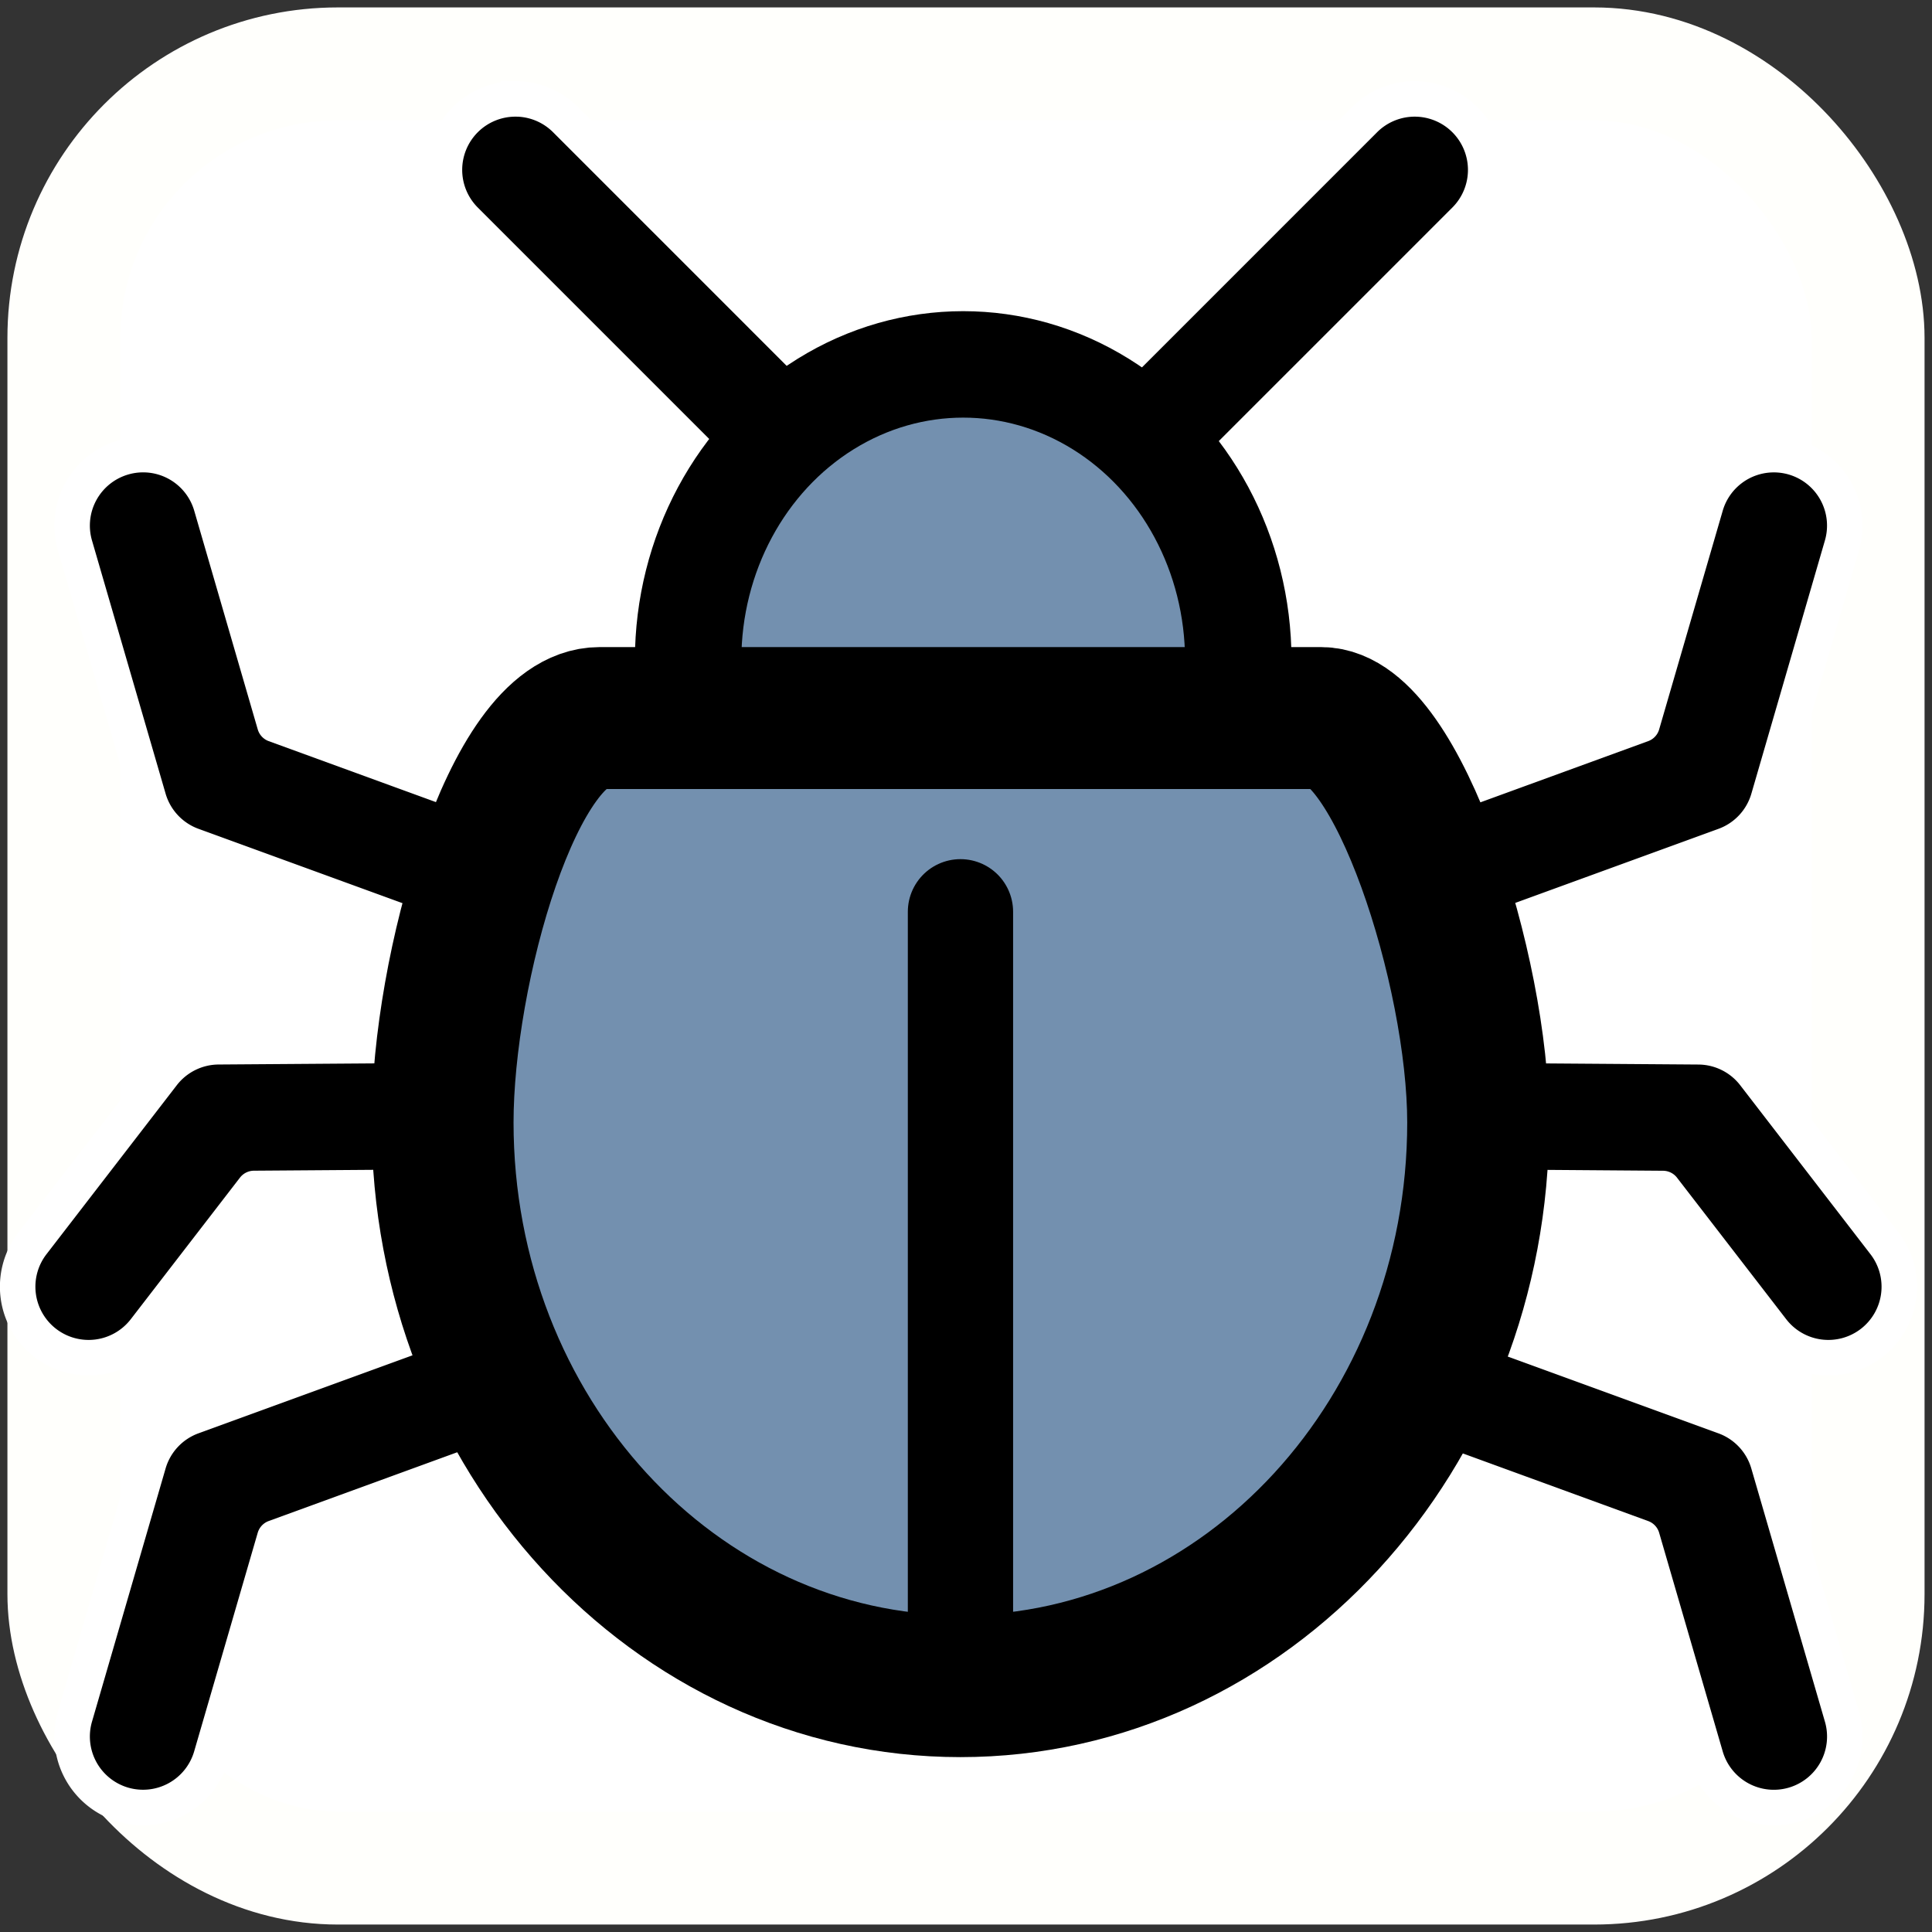 <?xml version="1.0" encoding="UTF-8" standalone="no"?>
<svg
   xmlns:dc="http://purl.org/dc/elements/1.1/"
   xmlns:cc="http://creativecommons.org/ns#"
   xmlns:rdf="http://www.w3.org/1999/02/22-rdf-syntax-ns#"
   xmlns:svg="http://www.w3.org/2000/svg"
   xmlns="http://www.w3.org/2000/svg"
   xmlns:sodipodi="http://sodipodi.sourceforge.net/DTD/sodipodi-0.dtd"
   xmlns:inkscape="http://www.inkscape.org/namespaces/inkscape"
   width="260"
   height="260"
   viewBox="0 0 68.792 68.792"
   version="1.1"
   id="svg8"
   inkscape:version="1.0.1 (3bc2e813f5, 2020-09-07)"
   sodipodi:docname="bug-icon-white-background.svg">
  <rect x="0" y="0" width="68.792" height="68.792" fill="#333333" stroke="none"/>
  <defs
     id="defs2" />
  <sodipodi:namedview
     id="base"
     pagecolor="#ffffff"
     bordercolor="#666666"
     borderopacity="1.0"
     inkscape:pageopacity="0.0"
     inkscape:pageshadow="2"
     inkscape:zoom="1.979899"
     inkscape:cx="137.0157"
     inkscape:cy="147.11503"
     inkscape:document-units="mm"
     inkscape:current-layer="layer5"
     inkscape:document-rotation="0"
     showgrid="false"
     units="px"
     inkscape:window-width="1920"
     inkscape:window-height="1001"
     inkscape:window-x="-9"
     inkscape:window-y="-9"
     inkscape:window-maximized="1" />
  <g
     inkscape:groupmode="layer"
     id="layer5"
     inkscape:label="background">
    <rect
       style="fill:#ffffff;stroke:#fffffc;stroke-width:4.021;stroke-linecap:square;stroke-linejoin:round;stroke-miterlimit:4;stroke-dasharray:none;stroke-opacity:1;fill-opacity:1"
       id="rect1466"
       width="64.241"
       height="64.241"
       x="2.275"
       y="2.275"
       ry="9.755" />
  </g>
  <g
     inkscape:label="head"
     inkscape:groupmode="layer"
     id="layer1" />
  <g
     inkscape:groupmode="layer"
     id="layer2"
     inkscape:label="body">
    <g
       id="g1284"
       transform="matrix(0.955,0,0,0.955,1.28,0.79)">
      <path
         id="path833-4"
         style="fill:#ffffff;fill-opacity:1;stroke:none;stroke-width:6.422;stroke-linecap:round;stroke-linejoin:round;stroke-miterlimit:4;stroke-dasharray:none;stroke-opacity:1"
         d="M 49.422,22.177 H 19.42 c -3.915,0 -8.334,11.404 -8.334,18.298 1.53e-4,14.088 10.49,25.508 23.43,25.508 12.94,0 23.43,-11.42 23.43,-25.508 C 57.945,33.58 52.849,22.177 49.422,22.177 Z"
         sodipodi:nodetypes="cccscc" />
      <ellipse
         style="fill:#ffffff;fill-opacity:1;stroke:none;stroke-width:5.195;stroke-miterlimit:4;stroke-dasharray:none;stroke-opacity:1"
         id="path833-5-1-8"
         cx="34.586"
         cy="23.805"
         rx="13.426"
         ry="14.434" />
      <path
         style="color:#000000;font-style:normal;font-variant:normal;font-weight:normal;font-stretch:normal;font-size:medium;line-height:normal;font-family:sans-serif;font-variant-ligatures:normal;font-variant-position:normal;font-variant-caps:normal;font-variant-numeric:normal;font-variant-alternates:normal;font-variant-east-asian:normal;font-feature-settings:normal;font-variation-settings:normal;text-indent:0;text-align:start;text-decoration:none;text-decoration-line:none;text-decoration-style:solid;text-decoration-color:#000000;letter-spacing:normal;word-spacing:normal;text-transform:none;writing-mode:lr-tb;direction:ltr;text-orientation:mixed;dominant-baseline:auto;baseline-shift:baseline;text-anchor:start;white-space:normal;shape-padding:0;shape-margin:0;inline-size:0;clip-rule:nonzero;display:inline;overflow:visible;visibility:visible;opacity:1;isolation:auto;mix-blend-mode:normal;color-interpolation:sRGB;color-interpolation-filters:linearRGB;solid-color:#000000;solid-opacity:1;vector-effect:none;fill:#000000;fill-opacity:1;fill-rule:nonzero;stroke:#ffffff;stroke-width:1.323;stroke-linecap:round;stroke-linejoin:miter;stroke-miterlimit:4;stroke-dasharray:none;stroke-dashoffset:0;stroke-opacity:1;color-rendering:auto;image-rendering:auto;shape-rendering:auto;text-rendering:auto;enable-background:accumulate;stop-color:#000000;stop-opacity:1"
         d="m 51.445,2.861 a 2.646,2.646 0 0 0 -1.909,0.775 l -9.767,9.767 a 2.646,2.646 0 0 0 0,3.742 2.646,2.646 0 0 0 3.742,0 l 9.767,-9.767 a 2.646,2.646 0 0 0 0,-3.742 2.646,2.646 0 0 0 -1.833,-0.775 z"
         id="path1123-6" />
      <path
         style="color:#000000;font-style:normal;font-variant:normal;font-weight:normal;font-stretch:normal;font-size:medium;line-height:normal;font-family:sans-serif;font-variant-ligatures:normal;font-variant-position:normal;font-variant-caps:normal;font-variant-numeric:normal;font-variant-alternates:normal;font-variant-east-asian:normal;font-feature-settings:normal;font-variation-settings:normal;text-indent:0;text-align:start;text-decoration:none;text-decoration-line:none;text-decoration-style:solid;text-decoration-color:#000000;letter-spacing:normal;word-spacing:normal;text-transform:none;writing-mode:lr-tb;direction:ltr;text-orientation:mixed;dominant-baseline:auto;baseline-shift:baseline;text-anchor:start;white-space:normal;shape-padding:0;shape-margin:0;inline-size:0;clip-rule:nonzero;display:inline;overflow:visible;visibility:visible;opacity:1;isolation:auto;mix-blend-mode:normal;color-interpolation:sRGB;color-interpolation-filters:linearRGB;solid-color:#000000;solid-opacity:1;vector-effect:none;fill:#000000;fill-opacity:1;fill-rule:nonzero;stroke:#ffffff;stroke-width:1.323;stroke-linecap:round;stroke-linejoin:miter;stroke-miterlimit:4;stroke-dasharray:none;stroke-dashoffset:0;stroke-opacity:1;color-rendering:auto;image-rendering:auto;shape-rendering:auto;text-rendering:auto;enable-background:accumulate;stop-color:#000000;stop-opacity:1"
         d="m 17.915,2.861 a 2.646,2.646 0 0 0 -1.909,0.775 2.646,2.646 0 0 0 0,3.742 l 9.767,9.767 a 2.646,2.646 0 0 0 3.742,0 2.646,2.646 0 0 0 0,-3.742 L 19.748,3.635 a 2.646,2.646 0 0 0 -1.833,-0.775 z"
         id="path1119-9" />
      <ellipse
         style="fill:#7390af;fill-opacity:1;stroke:#000000;stroke-width:3.969;stroke-miterlimit:4;stroke-dasharray:none;stroke-opacity:1"
         id="path833-5-1-0"
         cx="34.572"
         cy="23.785"
         rx="10.256"
         ry="11.026" />
      <path
         style="color:#000000;font-style:normal;font-variant:normal;font-weight:normal;font-stretch:normal;font-size:medium;line-height:normal;font-family:sans-serif;font-variant-ligatures:normal;font-variant-position:normal;font-variant-caps:normal;font-variant-numeric:normal;font-variant-alternates:normal;font-variant-east-asian:normal;font-feature-settings:normal;font-variation-settings:normal;text-indent:0;text-align:start;text-decoration:none;text-decoration-line:none;text-decoration-style:solid;text-decoration-color:#000000;letter-spacing:normal;word-spacing:normal;text-transform:none;writing-mode:lr-tb;direction:ltr;text-orientation:mixed;dominant-baseline:auto;baseline-shift:baseline;text-anchor:start;white-space:normal;shape-padding:0;shape-margin:0;inline-size:0;clip-rule:nonzero;display:inline;overflow:visible;visibility:visible;isolation:auto;mix-blend-mode:normal;color-interpolation:sRGB;color-interpolation-filters:linearRGB;solid-color:#000000;solid-opacity:1;vector-effect:none;fill:#000000;fill-opacity:1;fill-rule:nonzero;stroke:#ffffff;stroke-width:1.323;stroke-linecap:round;stroke-linejoin:round;stroke-miterlimit:4;stroke-dasharray:none;stroke-dashoffset:0;stroke-opacity:1;color-rendering:auto;image-rendering:auto;shape-rendering:auto;text-rendering:auto;enable-background:accumulate;stop-color:#000000"
         d="m 4.002,16.123 a 2.646,2.646 0 0 0 -0.746,0.106 2.646,2.646 0 0 0 -1.802,3.278 l 2.745,9.441 a 2.646,2.646 0 0 0 1.634,1.748 l 9.221,3.361 A 2.646,2.646 0 0 0 18.446,32.478 2.646,2.646 0 0 0 16.866,29.087 L 8.905,26.184 6.537,18.032 A 2.646,2.646 0 0 0 4.002,16.123 Z"
         id="path1095" />
      <path
         style="color:#000000;font-style:normal;font-variant:normal;font-weight:normal;font-stretch:normal;font-size:medium;line-height:normal;font-family:sans-serif;font-variant-ligatures:normal;font-variant-position:normal;font-variant-caps:normal;font-variant-numeric:normal;font-variant-alternates:normal;font-variant-east-asian:normal;font-feature-settings:normal;font-variation-settings:normal;text-indent:0;text-align:start;text-decoration:none;text-decoration-line:none;text-decoration-style:solid;text-decoration-color:#000000;letter-spacing:normal;word-spacing:normal;text-transform:none;writing-mode:lr-tb;direction:ltr;text-orientation:mixed;dominant-baseline:auto;baseline-shift:baseline;text-anchor:start;white-space:normal;shape-padding:0;shape-margin:0;inline-size:0;clip-rule:nonzero;display:inline;overflow:visible;visibility:visible;isolation:auto;mix-blend-mode:normal;color-interpolation:sRGB;color-interpolation-filters:linearRGB;solid-color:#000000;solid-opacity:1;vector-effect:none;fill:#000000;fill-opacity:1;fill-rule:nonzero;stroke:#ffffff;stroke-width:1.323;stroke-linecap:round;stroke-linejoin:round;stroke-miterlimit:4;stroke-dasharray:none;stroke-dashoffset:0;stroke-opacity:1;color-rendering:auto;image-rendering:auto;shape-rendering:auto;text-rendering:auto;enable-background:accumulate;stop-color:#000000"
         d="m 15.927,48.471 a 2.646,2.646 0 0 0 -0.873,0.16 l -9.221,3.361 a 2.646,2.646 0 0 0 -1.634,1.746 l -2.745,9.443 a 2.646,2.646 0 0 0 1.802,3.278 2.646,2.646 0 0 0 3.278,-1.802 l 2.37,-8.152 7.961,-2.904 a 2.646,2.646 0 0 0 1.58,-3.392 2.646,2.646 0 0 0 -2.519,-1.739 z"
         id="path1103" />
      <path
         style="color:#000000;font-style:normal;font-variant:normal;font-weight:normal;font-stretch:normal;font-size:medium;line-height:normal;font-family:sans-serif;font-variant-ligatures:normal;font-variant-position:normal;font-variant-caps:normal;font-variant-numeric:normal;font-variant-alternates:normal;font-variant-east-asian:normal;font-feature-settings:normal;font-variation-settings:normal;text-indent:0;text-align:start;text-decoration:none;text-decoration-line:none;text-decoration-style:solid;text-decoration-color:#000000;letter-spacing:normal;word-spacing:normal;text-transform:none;writing-mode:lr-tb;direction:ltr;text-orientation:mixed;dominant-baseline:auto;baseline-shift:baseline;text-anchor:start;white-space:normal;shape-padding:0;shape-margin:0;inline-size:0;clip-rule:nonzero;display:inline;overflow:visible;visibility:visible;isolation:auto;mix-blend-mode:normal;color-interpolation:sRGB;color-interpolation-filters:linearRGB;solid-color:#000000;solid-opacity:1;vector-effect:none;fill:#000000;fill-opacity:1;fill-rule:nonzero;stroke:#ffffff;stroke-width:1.323;stroke-linecap:round;stroke-linejoin:round;stroke-miterlimit:4;stroke-dasharray:none;stroke-dashoffset:0;stroke-opacity:1;color-rendering:auto;image-rendering:auto;shape-rendering:auto;text-rendering:auto;enable-background:accumulate;stop-color:#000000"
         d="m 16.617,38.13 -9.816,0.071 A 2.646,2.646 0 0 0 4.727,39.231 l -4.858,6.3 a 2.646,2.646 0 0 0 0.479,3.711 2.646,2.646 0 0 0 3.711,-0.479 l 4.072,-5.28 8.525,-0.062 A 2.646,2.646 0 0 0 19.283,40.755 2.646,2.646 0 0 0 16.617,38.13 Z"
         id="path1099" />
      <path
         style="color:#000000;font-style:normal;font-variant:normal;font-weight:normal;font-stretch:normal;font-size:medium;line-height:normal;font-family:sans-serif;font-variant-ligatures:normal;font-variant-position:normal;font-variant-caps:normal;font-variant-numeric:normal;font-variant-alternates:normal;font-variant-east-asian:normal;font-feature-settings:normal;font-variation-settings:normal;text-indent:0;text-align:start;text-decoration:none;text-decoration-line:none;text-decoration-style:solid;text-decoration-color:#000000;letter-spacing:normal;word-spacing:normal;text-transform:none;writing-mode:lr-tb;direction:ltr;text-orientation:mixed;dominant-baseline:auto;baseline-shift:baseline;text-anchor:start;white-space:normal;shape-padding:0;shape-margin:0;inline-size:0;clip-rule:nonzero;display:inline;overflow:visible;visibility:visible;isolation:auto;mix-blend-mode:normal;color-interpolation:sRGB;color-interpolation-filters:linearRGB;solid-color:#000000;solid-opacity:1;vector-effect:none;fill:#000000;fill-opacity:1;fill-rule:nonzero;stroke:#ffffff;stroke-width:1.323;stroke-linecap:round;stroke-linejoin:round;stroke-miterlimit:4;stroke-dasharray:none;stroke-dashoffset:0;stroke-opacity:1;color-rendering:auto;image-rendering:auto;shape-rendering:auto;text-rendering:auto;enable-background:accumulate;stop-color:#000000"
         d="m 64.728,16.125 a 2.646,2.646 0 0 0 -2.473,1.907 l -2.37,8.152 -7.961,2.904 a 2.646,2.646 0 0 0 -1.578,3.392 2.646,2.646 0 0 0 3.392,1.578 l 9.221,-3.361 a 2.646,2.646 0 0 0 1.634,-1.746 L 67.336,19.507 A 2.646,2.646 0 0 0 65.534,16.229 2.646,2.646 0 0 0 64.728,16.125 Z"
         id="path1115" />
      <path
         style="color:#000000;font-style:normal;font-variant:normal;font-weight:normal;font-stretch:normal;font-size:medium;line-height:normal;font-family:sans-serif;font-variant-ligatures:normal;font-variant-position:normal;font-variant-caps:normal;font-variant-numeric:normal;font-variant-alternates:normal;font-variant-east-asian:normal;font-feature-settings:normal;font-variation-settings:normal;text-indent:0;text-align:start;text-decoration:none;text-decoration-line:none;text-decoration-style:solid;text-decoration-color:#000000;letter-spacing:normal;word-spacing:normal;text-transform:none;writing-mode:lr-tb;direction:ltr;text-orientation:mixed;dominant-baseline:auto;baseline-shift:baseline;text-anchor:start;white-space:normal;shape-padding:0;shape-margin:0;inline-size:0;clip-rule:nonzero;display:inline;overflow:visible;visibility:visible;isolation:auto;mix-blend-mode:normal;color-interpolation:sRGB;color-interpolation-filters:linearRGB;solid-color:#000000;solid-opacity:1;vector-effect:none;fill:#000000;fill-opacity:1;fill-rule:nonzero;stroke:#ffffff;stroke-width:1.323;stroke-linecap:round;stroke-linejoin:round;stroke-miterlimit:4;stroke-dasharray:none;stroke-dashoffset:0;stroke-opacity:1;color-rendering:auto;image-rendering:auto;shape-rendering:auto;text-rendering:auto;enable-background:accumulate;stop-color:#000000"
         d="m 52.805,48.471 a 2.646,2.646 0 0 0 -2.459,1.741 2.646,2.646 0 0 0 1.58,3.39 l 7.959,2.904 2.37,8.152 a 2.646,2.646 0 0 0 3.28,1.802 2.646,2.646 0 0 0 1.802,-3.278 l -2.745,-9.441 a 2.646,2.646 0 0 0 -1.634,-1.748 l -9.221,-3.361 a 2.646,2.646 0 0 0 -0.933,-0.16 z"
         id="path1107" />
      <path
         style="color:#000000;font-style:normal;font-variant:normal;font-weight:normal;font-stretch:normal;font-size:medium;line-height:normal;font-family:sans-serif;font-variant-ligatures:normal;font-variant-position:normal;font-variant-caps:normal;font-variant-numeric:normal;font-variant-alternates:normal;font-variant-east-asian:normal;font-feature-settings:normal;font-variation-settings:normal;text-indent:0;text-align:start;text-decoration:none;text-decoration-line:none;text-decoration-style:solid;text-decoration-color:#000000;letter-spacing:normal;word-spacing:normal;text-transform:none;writing-mode:lr-tb;direction:ltr;text-orientation:mixed;dominant-baseline:auto;baseline-shift:baseline;text-anchor:start;white-space:normal;shape-padding:0;shape-margin:0;inline-size:0;clip-rule:nonzero;display:inline;overflow:visible;visibility:visible;isolation:auto;mix-blend-mode:normal;color-interpolation:sRGB;color-interpolation-filters:linearRGB;solid-color:#000000;solid-opacity:1;vector-effect:none;fill:#000000;fill-opacity:1;fill-rule:nonzero;stroke:#ffffff;stroke-width:1.323;stroke-linecap:round;stroke-linejoin:round;stroke-miterlimit:4;stroke-dasharray:none;stroke-dashoffset:0;stroke-opacity:1;color-rendering:auto;image-rendering:auto;shape-rendering:auto;text-rendering:auto;enable-background:accumulate;stop-color:#000000"
         d="m 52.176,38.13 a 2.646,2.646 0 0 0 -2.666,2.627 2.646,2.646 0 0 0 2.627,2.664 l 8.525,0.064 4.072,5.278 a 2.646,2.646 0 0 0 3.711,0.479 2.646,2.646 0 0 0 0.479,-3.709 L 64.066,39.231 A 2.646,2.646 0 0 0 61.989,38.202 Z"
         id="path1111" />
      <path
         id="path833-2"
         style="fill:#7390af;fill-opacity:1;stroke:#000000;stroke-width:5.292;stroke-linecap:round;stroke-linejoin:round;stroke-miterlimit:4;stroke-dasharray:none;stroke-opacity:1"
         d="M 47.917,25.945 H 21.016 c -3.226,0 -5.855,9.397 -5.855,15.077 1.25e-4,11.608 8.644,21.018 19.306,21.018 10.662,0 19.306,-9.41 19.306,-21.018 -9.5e-5,-5.681 -3.031,-15.077 -5.855,-15.077 z"
         sodipodi:nodetypes="cccscc" />
      <path
         style="fill:none;stroke:#000000;stroke-width:3.925;stroke-linecap:round;stroke-linejoin:miter;stroke-miterlimit:4;stroke-dasharray:none;stroke-opacity:1"
         d="M 34.47,33.168 V 60.046"
         id="path877-2"
         sodipodi:nodetypes="cc" />
    </g>
  </g>
</svg>

